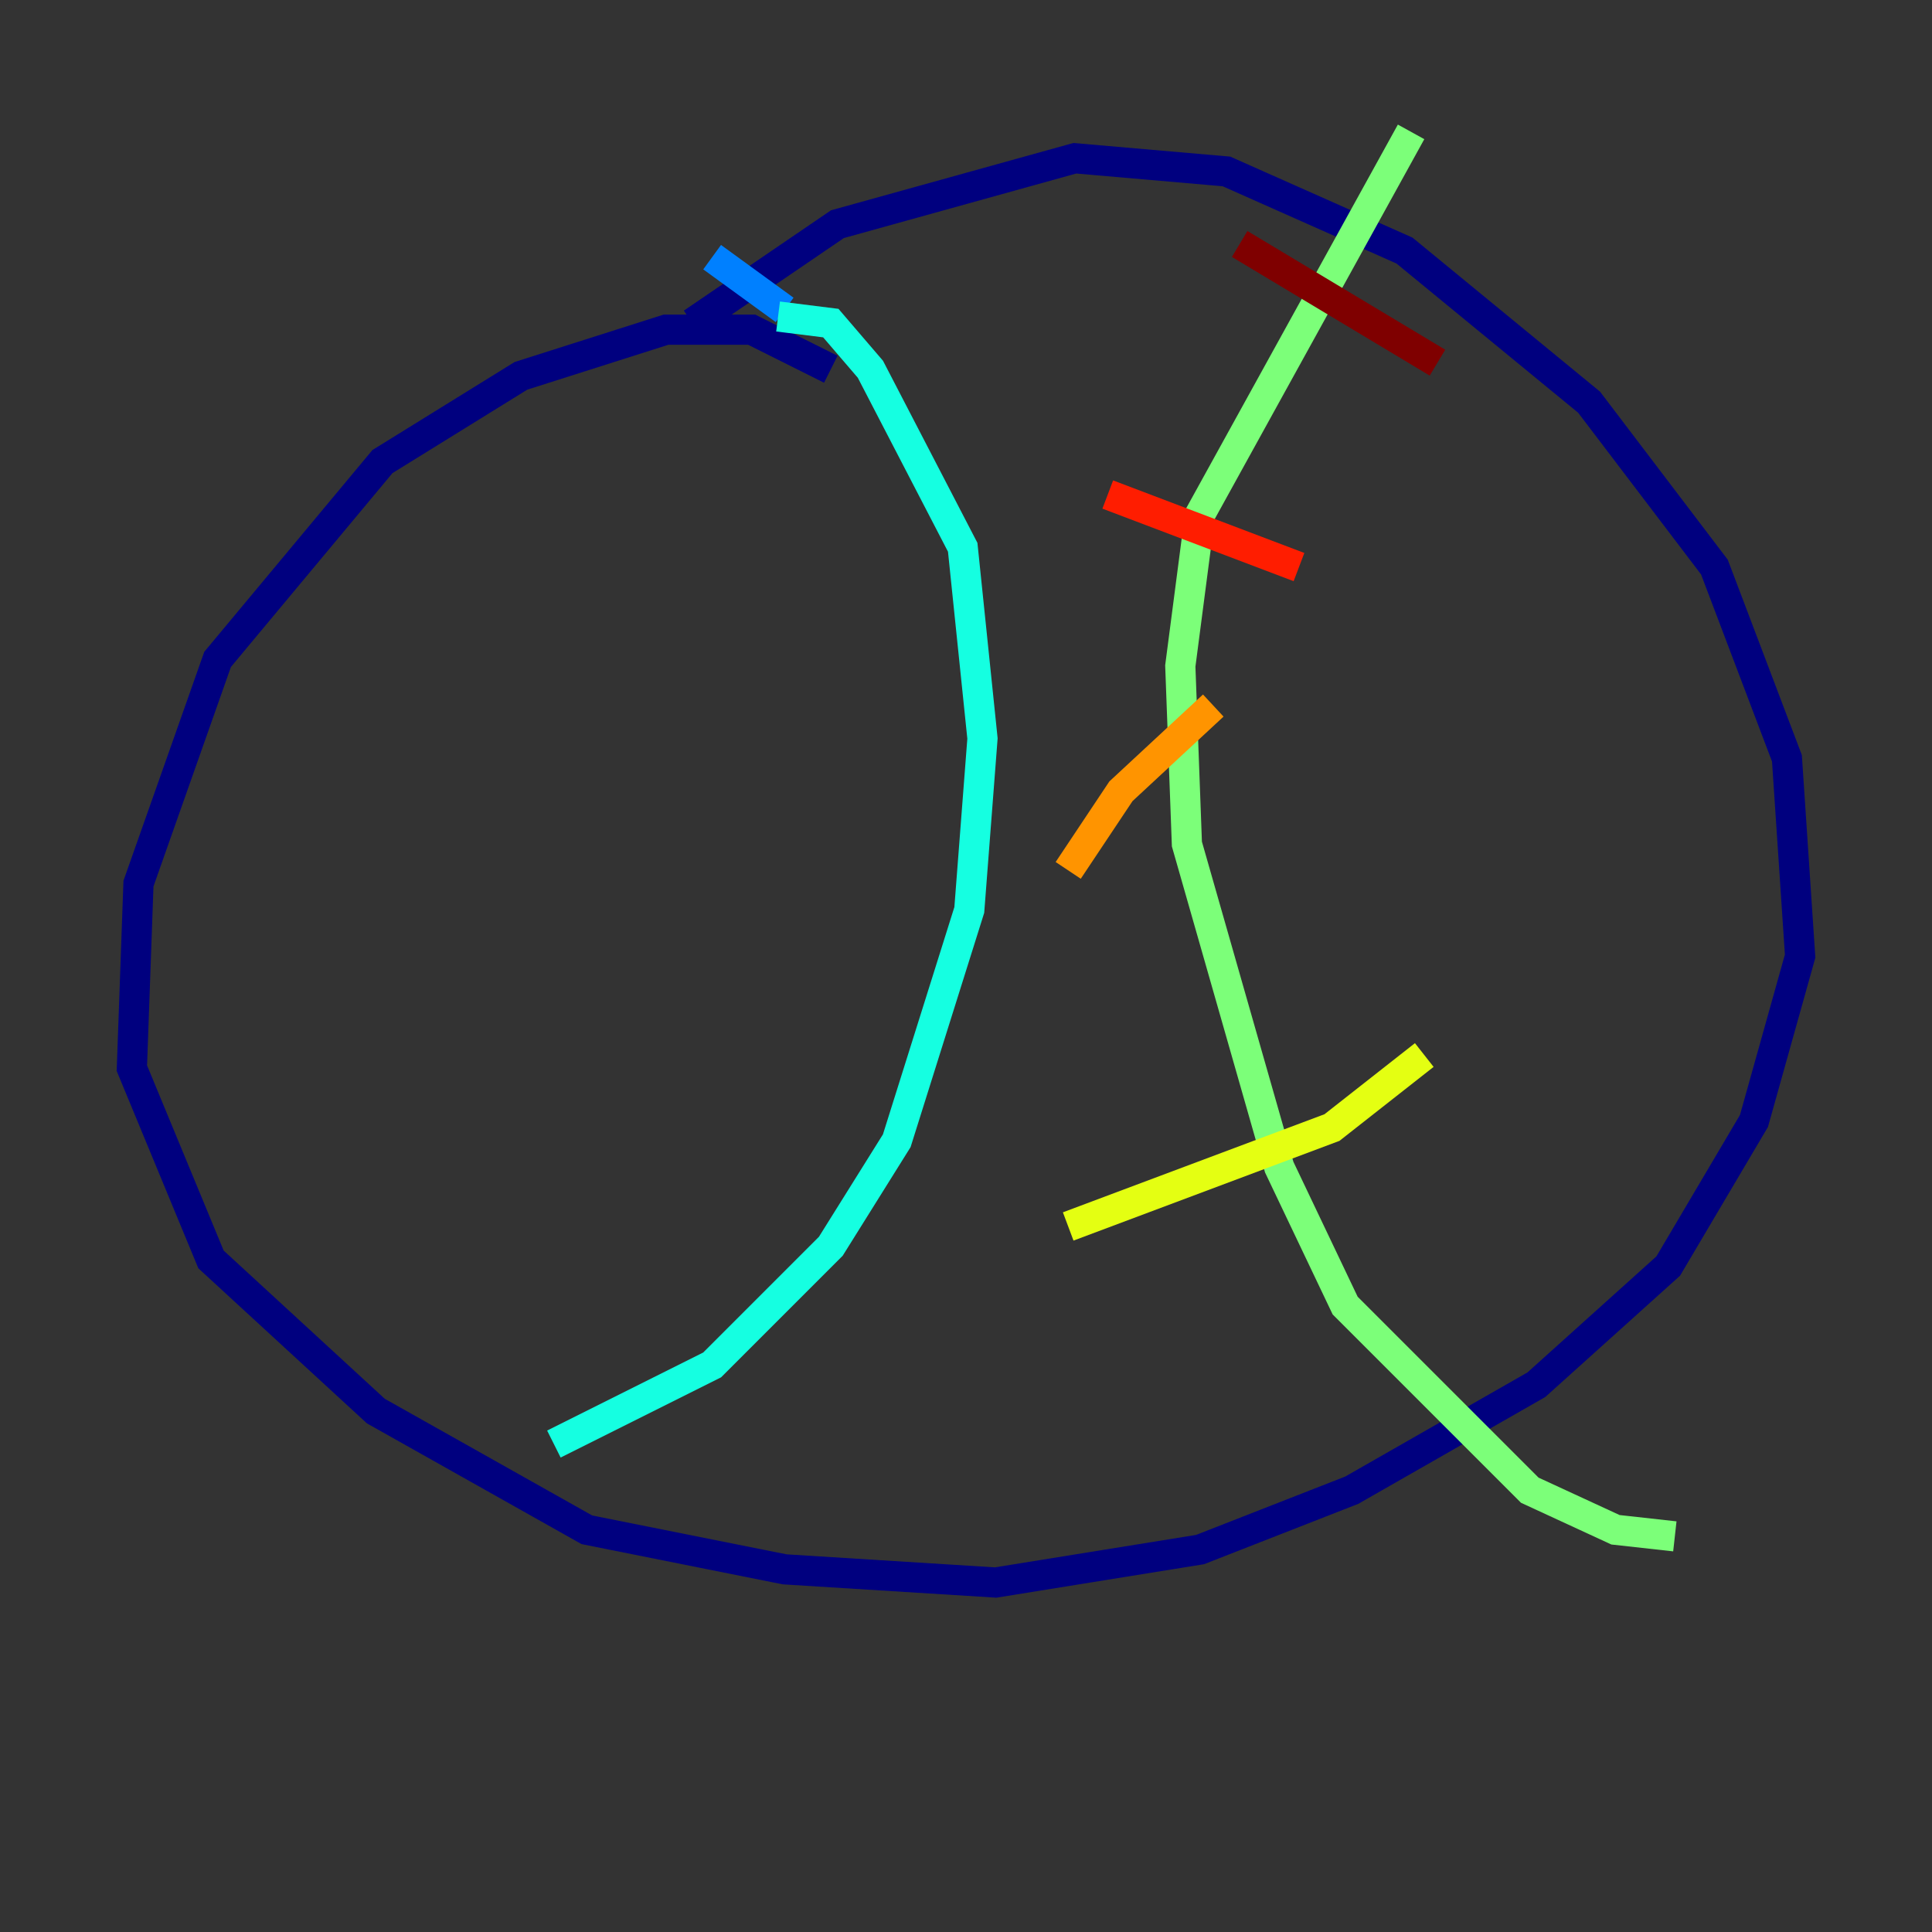 <?xml version="1.0" encoding="utf-8" ?>
<svg baseProfile="tiny" height="128" version="1.2" viewBox="0,0,128,128" width="128" xmlns="http://www.w3.org/2000/svg" xmlns:ev="http://www.w3.org/2001/xml-events" xmlns:xlink="http://www.w3.org/1999/xlink"><rect x="0" y="0" width="128" height="128" fill="#333333" stroke="none"/><defs /><polyline fill="none" points="55.044,24.464 49.802,21.843 44.123,21.843 34.512,24.901 25.338,30.58 14.416,43.686 9.174,58.539 8.737,70.771 13.979,83.44 24.901,93.488 38.88,101.352 51.986,103.973 65.966,104.846 79.508,102.662 89.556,98.73 101.788,91.741 110.526,83.877 116.205,74.266 119.263,63.345 118.389,50.239 113.584,37.57 105.283,26.648 93.051,16.601 81.256,11.358 71.208,10.485 55.481,14.853 45.87,21.406" stroke="#00007f" stroke-width="2" /><polyline fill="none" points="47.181,17.038 47.181,17.038" stroke="#0000ff" stroke-width="2" /><polyline fill="none" points="47.181,17.038 51.986,20.532" stroke="#0080ff" stroke-width="2" /><polyline fill="none" points="51.55,20.969 55.044,21.406 57.666,24.464 63.782,36.259 65.092,48.928 64.218,60.287 59.413,75.577 55.044,82.567 47.181,90.43 36.696,95.672" stroke="#15ffe1" stroke-width="2" /><polyline fill="none" points="93.488,8.737 79.508,34.075 78.198,44.123 78.635,55.918 84.751,77.324 89.12,86.498 101.352,98.73 107.031,101.352 110.963,101.788" stroke="#7cff79" stroke-width="2" /><polyline fill="none" points="70.771,81.256 88.246,74.703 94.362,69.898" stroke="#e4ff12" stroke-width="2" /><polyline fill="none" points="70.771,57.666 74.266,52.423 80.382,46.744" stroke="#ff9400" stroke-width="2" /><polyline fill="none" points="73.392,32.764 86.061,37.57" stroke="#ff1d00" stroke-width="2" /><polyline fill="none" points="82.13,16.164 95.236,24.027" stroke="#7f0000" stroke-width="2" /></svg>